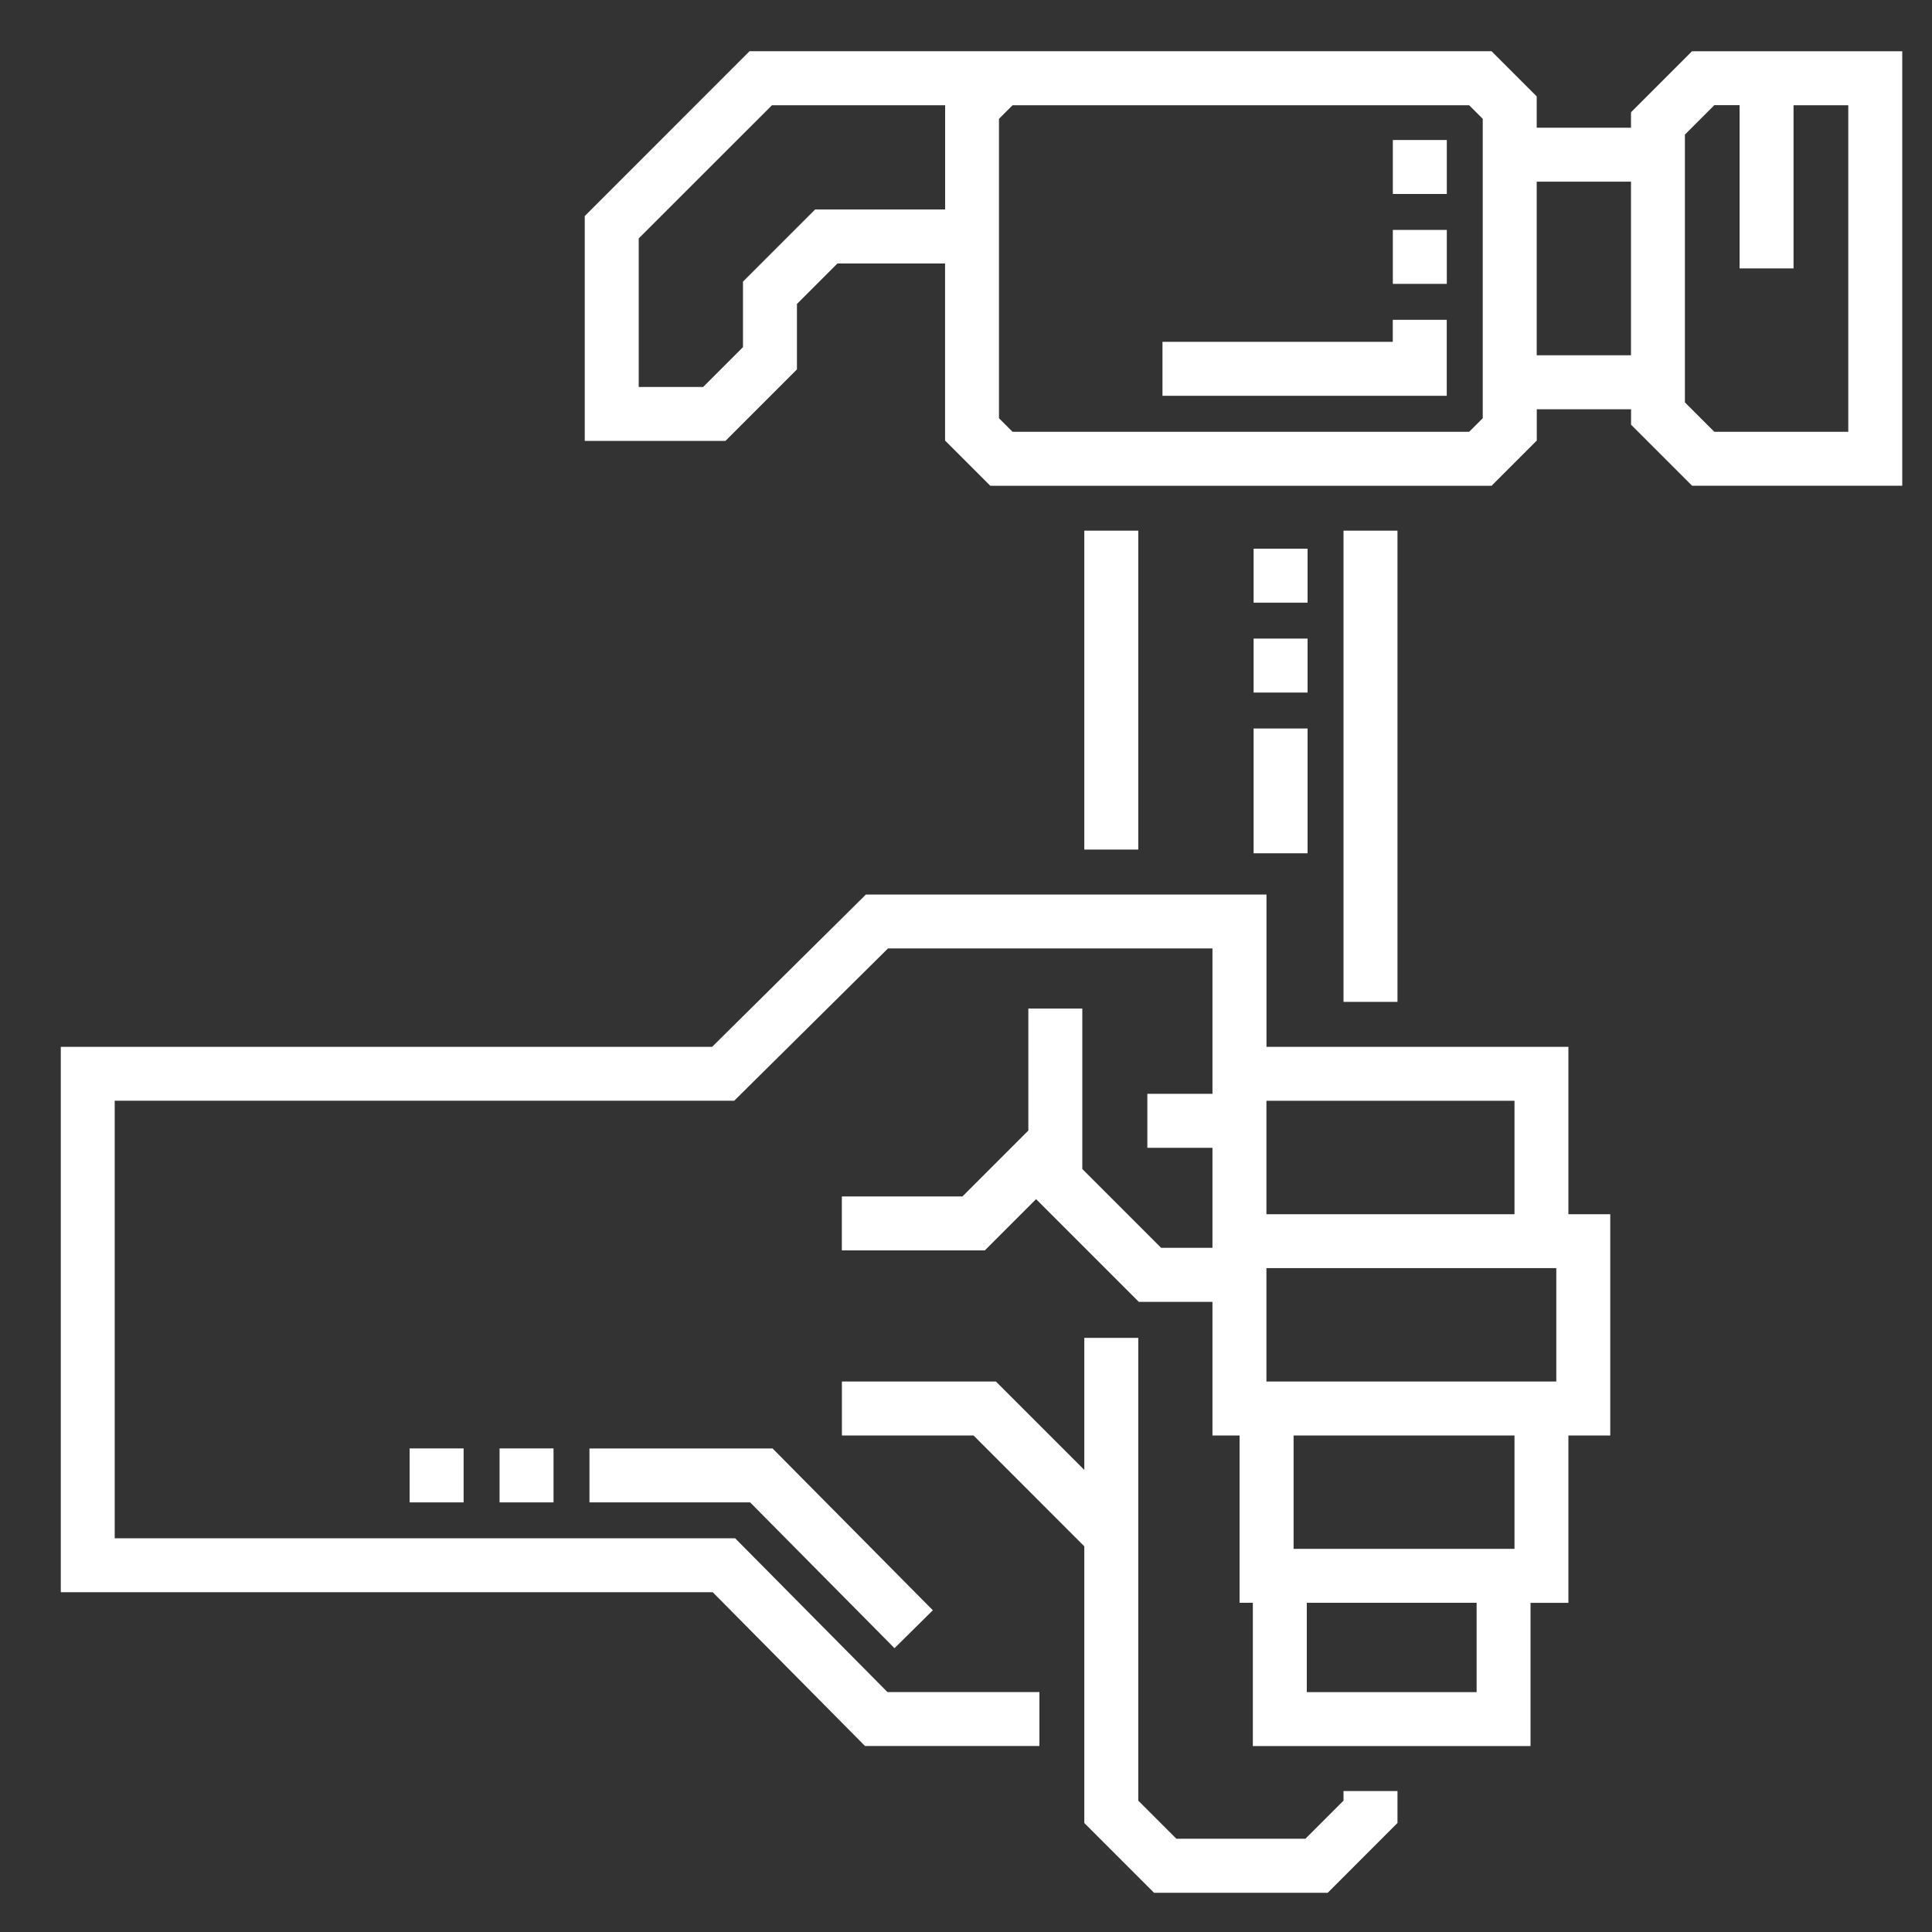 <?xml version="1.0" encoding="utf-8"?>
<!-- Generator: Adobe Illustrator 24.1.0, SVG Export Plug-In . SVG Version: 6.00 Build 0)  -->
<svg version="1.1" id="Capa_1" xmlns="http://www.w3.org/2000/svg" xmlns:xlink="http://www.w3.org/1999/xlink" x="0px" y="0px"
	 viewBox="0 0 300 300" style="enable-background:new 0 0 300 300;" xml:space="preserve">
<rect x="0" y="0" width="300" height="300" fill="#333333" stroke="none"/>
<style type="text/css">
	.st0{fill:#FFF;}
	.st1{opacity:0.25;}
	.st2{clip-path:url(#SVGID_2_);}
	.st3{opacity:0.45;fill:#000033;}
	.st4{fill:#0F0F0E;}
	.st5{fill:#000033;}
	.st6{fill:none;stroke:#FF6D00;stroke-width:2;stroke-miterlimit:10;}
	.st7{fill:#FF6D00;}
	.st8{clip-path:url(#SVGID_16_);}
	.st9{clip-path:url(#SVGID_18_);}
	.st10{fill:url(#SVGID_21_);}
	.st11{fill:none;stroke:#FFD400;stroke-width:2;stroke-miterlimit:10;}
	.st12{fill:#FFFFFF;}
	.st13{clip-path:url(#SVGID_23_);}
	.st14{fill:url(#SVGID_24_);}
	.st15{fill:url(#SVGID_25_);}
	.st16{fill:none;stroke:#FFD400;stroke-width:3;stroke-miterlimit:10;}
	.st17{fill:url(#SVGID_26_);}
	.st18{fill:url(#SVGID_27_);}
	.st19{opacity:0.4;}
	.st20{fill:url(#SVGID_28_);}
	.st21{opacity:0.75;fill:url(#SVGID_29_);}
	.st22{fill:none;stroke:#FFFFFF;stroke-width:3;stroke-miterlimit:10;}
	.st23{opacity:0.8;fill:#FFD400;}
	.st24{fill:#00005B;}
	.st25{fill:#E9E9E9;}
	.st26{opacity:0.5;}
	.st27{fill:#6F6F6E;}
	.st28{clip-path:url(#SVGID_31_);}
	.st29{fill:#222220;}
	.st30{opacity:0.4;fill:#222220;}
	.st31{fill:none;stroke:#838382;stroke-miterlimit:10;}
	.st32{fill:#FFFFFF;stroke:#FFD400;stroke-width:2;stroke-miterlimit:10;}
	.st33{fill:url(#SVGID_32_);}
</style>
<g>
	<path class="st0" d="M243.55,162.55h-46.89v-23.65h-62.2l-23.88,23.65H9.44v84.69h101.23l23.65,23.88h27.08v-8.38H137.8
		l-23.65-23.88H17.81v-67.94h96.2l23.88-23.65h50.38v22.58h-10.11v8.38h10.11v15.53h-7.97l-12.24-12.24v-24.91h-8.38v18.94
		l-10.23,10.23h-18.73v8.38h22.2l7.96-7.96l15.95,15.95h11.44v20.75h4.21v25.98h2.06v22.25h43.12v-22.24h5.88V222.9h6.5v-34.36h-6.5
		V162.55z M196.65,170.93h38.52v17.61h-38.52V170.93z M229.29,262.75h-26.37v-13.87h26.37V262.75z M235.17,240.5h-34.3V222.9h34.3
		V240.5z M241.66,214.52h-45.01v-17.61h45.01V214.52z"/>
	<path class="st0" d="M262.73,7.96l-9.47,9.47v2.4h-14.64v-4.86l-7.02-7.02H116.39L90.8,33.55v34.91h21.85l11.1-11.1V47.2l6.29-6.29
		h16.71v27.5l7.02,7.02h77.84l7.02-7.02v-4.86h14.64v2.4l9.47,9.47h32.64V7.96H262.73z M146.75,32.53h-20.18l-11.2,11.2V53.9
		l-6.19,6.19H99.18V37.02l20.69-20.68h26.89V32.53z M230.24,64.94l-2.11,2.11h-70.9l-2.11-2.11V18.45l2.11-2.11h70.9l2.11,2.11
		L230.24,64.94L230.24,64.94z M253.26,55.17h-14.64V28.21h14.64V55.17z M287,67.05H266.2l-4.57-4.57V20.9l4.57-4.57h3.92v25.35h8.38
		V16.34H287V67.05z"/>
	<path class="st0" d="M168.37,82.4h8.38v49.52h-8.38V82.4z"/>
	<path class="st0" d="M208.62,82.4H217v73.17h-8.38V82.4z"/>
	<path class="st0" d="M208.62,279.6l-5.92,5.92h-20.03l-5.92-5.92v-71.86h-8.38v20.51l-13.73-13.73h-23.91v8.38h20.44l17.2,17.21
		v42.97l10.83,10.83h26.97L217,283.07v-4.96h-8.38V279.6z"/>
	<path class="st0" d="M216.28,21.74h8.38v8.38h-8.38V21.74z"/>
	<path class="st0" d="M216.28,35.7h8.38v8.38h-8.38V35.7z"/>
	<path class="st0" d="M216.28,53.08h-35.77v8.38h44.14v-11.8h-8.38V53.08z"/>
	<path class="st0" d="M91.53,224.91v8.38h24.95l22.42,22.64l5.95-5.89l-24.88-25.12H91.53z"/>
	<path class="st0" d="M63.61,224.91h8.38v8.38h-8.38V224.91z"/>
	<path class="st0" d="M77.57,224.91h8.38v8.38h-8.38V224.91z"/>
	<path class="st0" d="M194.66,99.16h8.38v8.38h-8.38V99.16z"/>
	<path class="st0" d="M194.66,85.2h8.38v8.38h-8.38V85.2z"/>
	<path class="st0" d="M194.66,113.12h8.38v19.38h-8.38V113.12z"/>
</g>
</svg>
